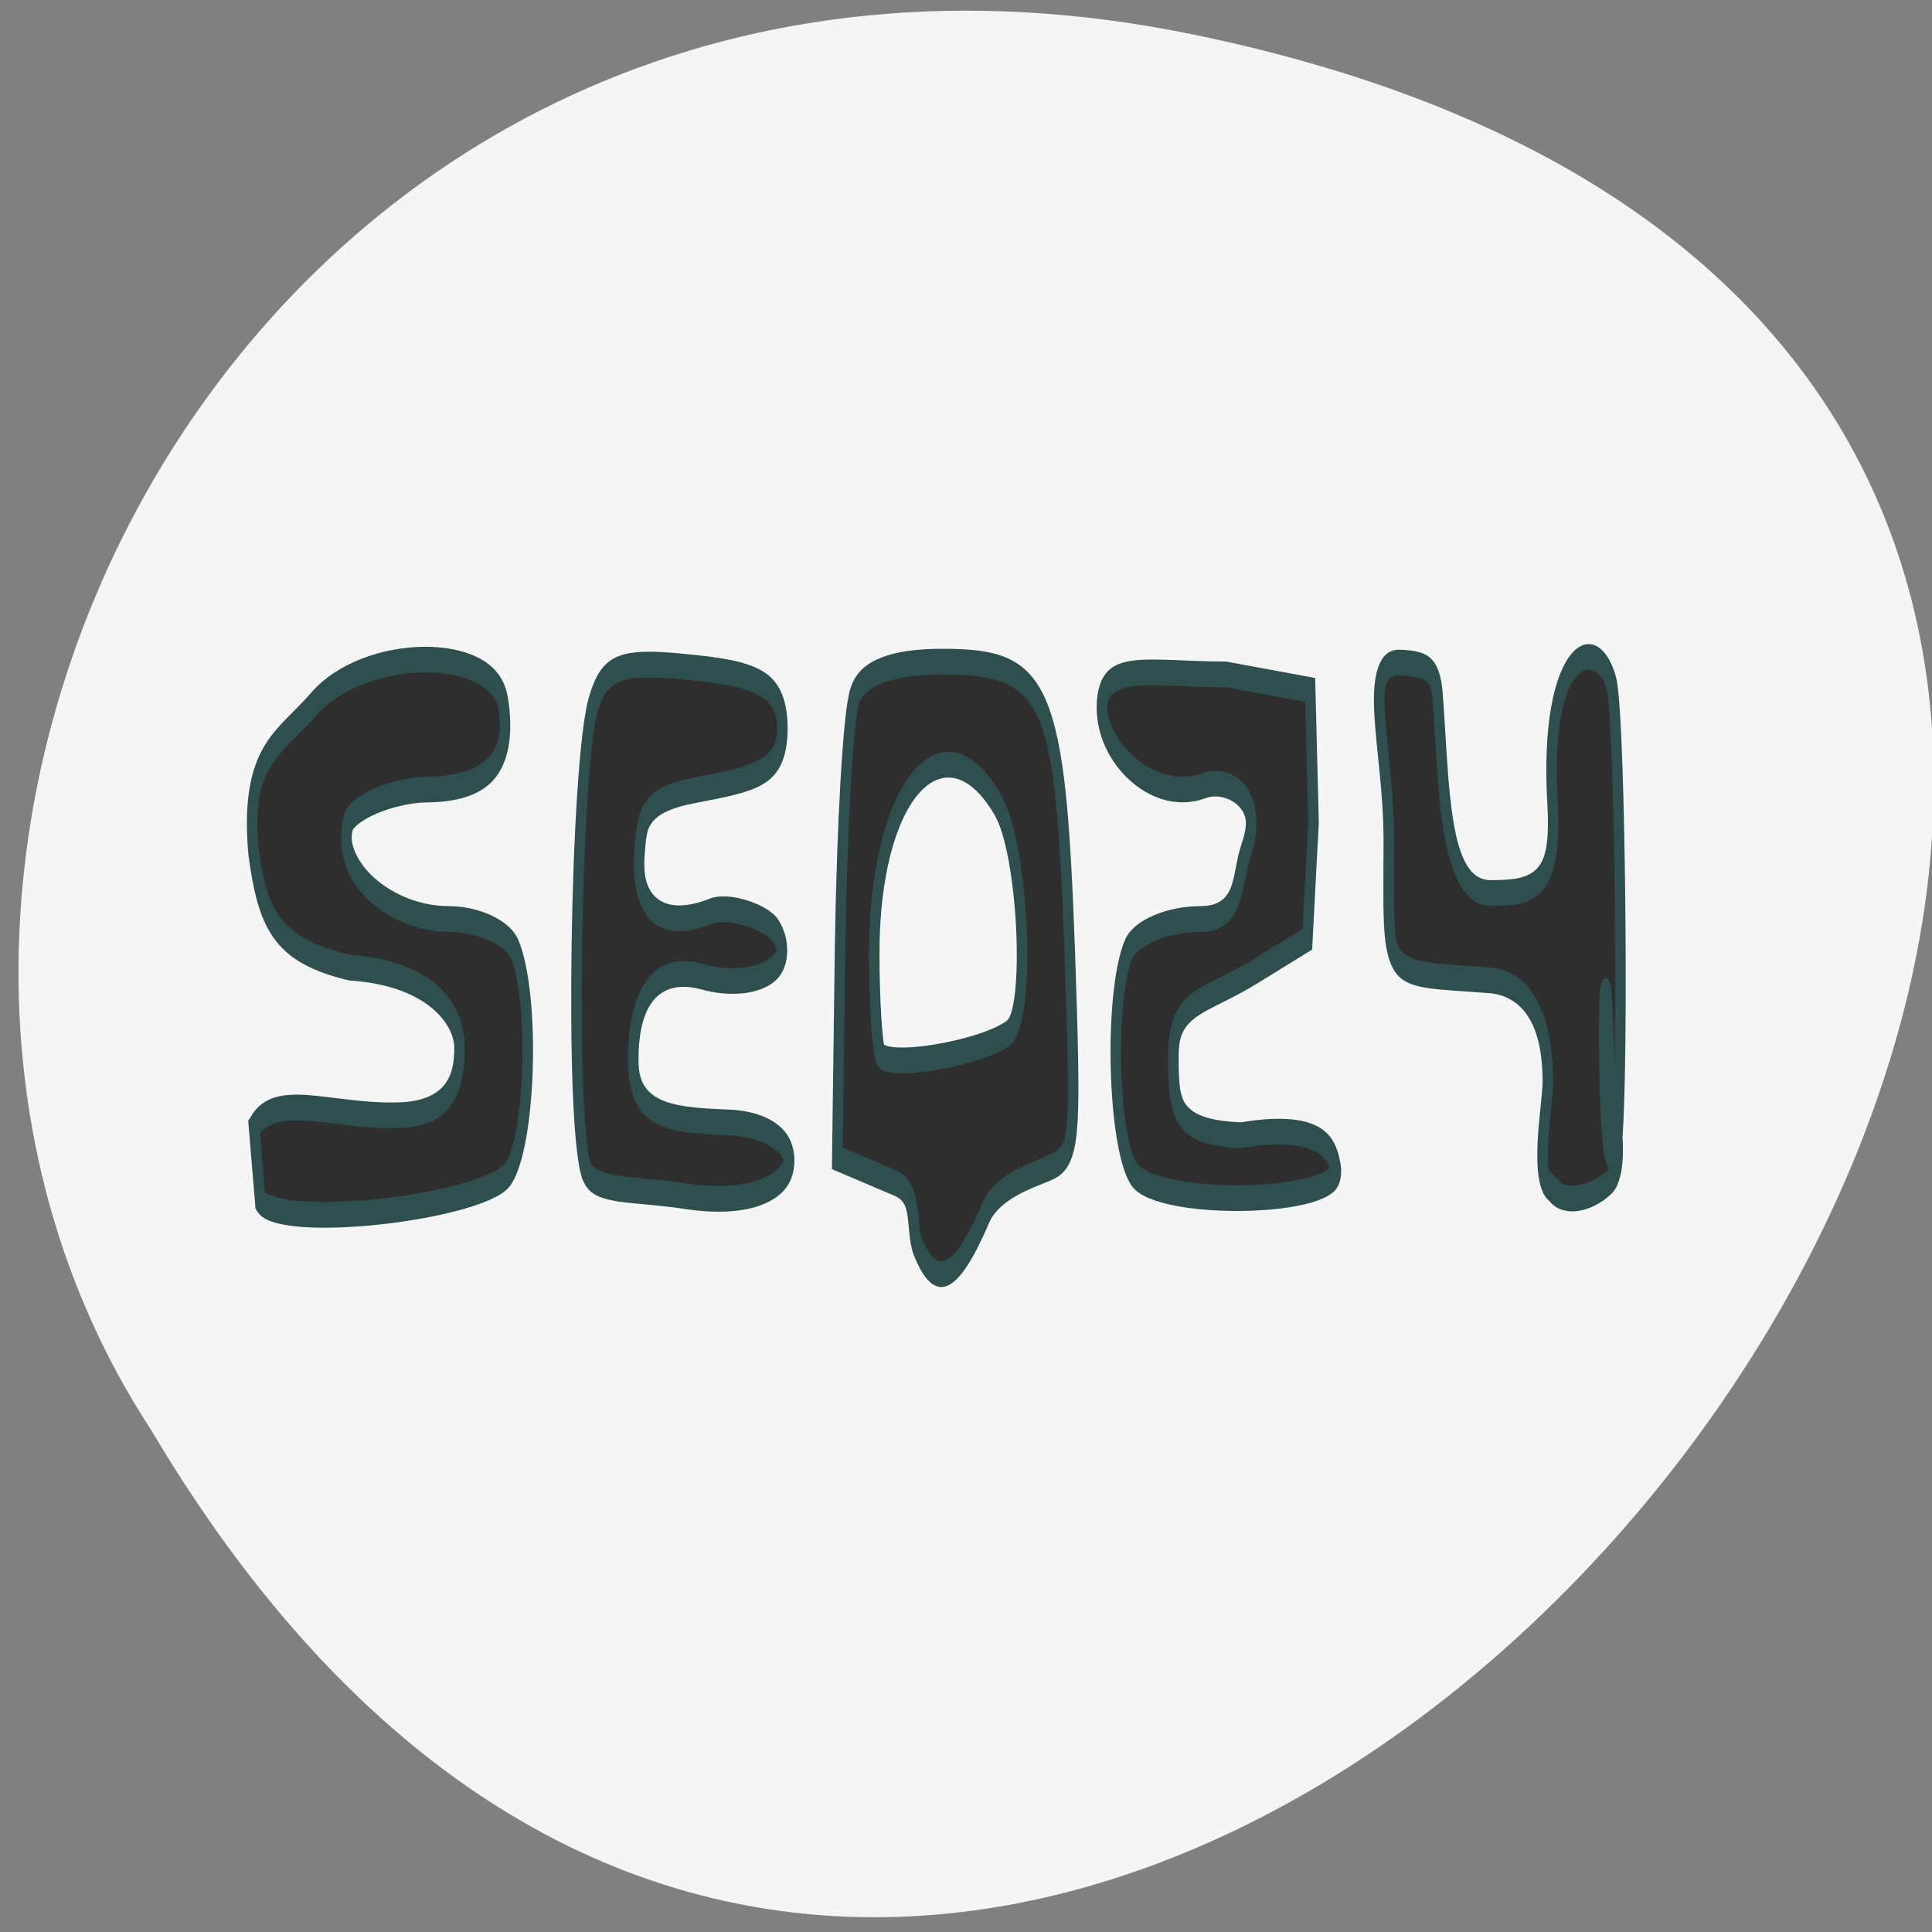 
<svg xmlns="http://www.w3.org/2000/svg" xmlns:xlink="http://www.w3.org/1999/xlink" width="16px" height="16px" viewBox="0 0 16 16" version="1.1">
<rect x="0" y="0" width="16" height="16" fill="#808080" stroke="none"/>
<g id="surface1">
<path style=" stroke:none;fill-rule:nonzero;fill:rgb(96.078%,96.078%,96.078%);fill-opacity:1;" d="M 9.898 0.289 C 24.766 3.371 8.805 24.582 1.25 11.84 C -1.988 6.891 2.254 -1.297 9.898 0.289 Z M 9.898 0.289 "/>
<path style="fill-rule:nonzero;fill:rgb(18.039%,18.039%,18.039%);fill-opacity:1;stroke-width:1;stroke-linecap:butt;stroke-linejoin:miter;stroke:rgb(18.431%,30.98%,30.98%);stroke-opacity:1;stroke-miterlimit:4;" d="M 131.73 132.746 C 131.055 132.067 131.776 130.654 129.658 130.287 L 124.07 129.314 L 124.34 120.98 C 124.52 116.409 125.106 112.058 125.737 111.324 C 126.458 110.443 129.252 110.002 134.074 110.002 C 144.078 110.002 145.294 111.14 146.196 121.237 C 146.781 128.267 146.691 129.002 144.979 129.534 C 143.943 129.846 139.526 130.176 138.174 131.461 C 135.29 134.215 133.398 134.435 131.73 132.746 Z M 140.337 124.449 C 142.546 123.77 141.825 117.29 139.346 115.564 C 134.119 111.893 127.585 115.087 127.585 121.328 C 127.585 123.164 127.855 124.945 128.171 125.275 C 128.756 125.862 137.724 125.238 140.337 124.449 Z M 68.552 128.084 C 70.625 126.707 75.672 127.661 81.756 127.643 C 85.992 127.643 88.11 126.982 88.11 125.018 C 88.11 123.494 84.685 122.081 77.61 121.897 C 70.445 121.2 69.363 119.896 68.507 117.418 C 67.651 113.655 70.896 113.214 74.14 111.691 C 78.962 109.378 91.399 109.323 92.255 111.599 C 93.157 113.912 90.813 114.958 84.91 114.977 C 82.026 114.995 77.88 115.638 77.52 116.28 C 76.303 118.244 81.711 120.007 87.073 120.007 C 89.867 120.007 92.706 120.539 93.382 121.2 C 95.32 123.146 94.869 128.781 92.661 129.956 C 90.318 131.204 71.031 132.159 69.138 130.966 Z M 100.231 129.846 C 98.564 128.157 99.15 113.949 100.862 111.636 C 101.899 110.204 103.431 109.947 109.605 110.204 C 116.319 110.461 118.842 110.828 118.842 112.609 C 118.842 114.353 116.229 114.555 110.596 114.995 C 105.504 115.381 105.504 116.115 105.233 117.455 C 104.873 119.548 107.216 120.484 111.993 119.713 C 113.795 119.419 117.355 119.952 118.167 120.447 C 120.51 121.971 116.004 122.797 111.137 122.246 C 106.54 121.732 104.648 123.219 104.648 125.477 C 104.648 127.625 107.667 127.827 113.75 127.918 C 122.312 128.065 121.591 131.535 109.56 130.782 C 104.603 130.47 101.043 130.654 100.231 129.828 Z M 152.324 129.938 C 150.296 128.726 149.936 123.036 151.783 121.2 C 152.459 120.539 155.524 120.007 158.678 120.007 C 162.554 120.007 162.058 118.428 162.959 117.382 C 164.897 115.05 160.751 114.536 159.084 114.812 C 154.172 115.564 149.26 113.527 149.26 111.783 C 149.26 109.947 153.766 110.498 161.066 110.498 L 169.088 111.103 L 169.403 116.243 L 168.817 120.796 L 164.086 121.989 C 158.903 123.311 156.064 123.127 156.064 125.348 C 156.064 127.515 156.425 128.304 162.508 128.414 C 170.89 127.845 171.251 129.185 171.521 129.736 C 172.242 131.113 154.577 131.278 152.324 129.938 Z M 192.34 130.544 C 190.222 130.415 191.709 127.294 191.709 126.358 C 191.709 123.917 189.772 122.522 186.166 122.393 C 175.712 122.063 176.568 122.558 176.568 116.923 C 176.568 113.288 173.864 109.947 177.74 110.039 C 180.128 110.094 181.029 110.277 181.21 111.342 C 181.84 114.683 181.705 118.997 186.257 118.997 C 190.357 118.997 192.61 118.795 192.16 115.509 C 191.304 109.598 196.306 108.79 197.748 110.828 C 198.649 112.076 199.009 128.267 198.063 129.203 C 196.621 130.654 197.027 116.739 197.567 125.991 C 197.612 126.652 199.325 129.571 197.567 130.231 C 195.54 131.021 192.61 131.131 191.754 130.305 Z M 192.34 130.544 " transform="matrix(0.087,0,0,0.213,-3.86,-17.951)"/>
</g>
</svg>
